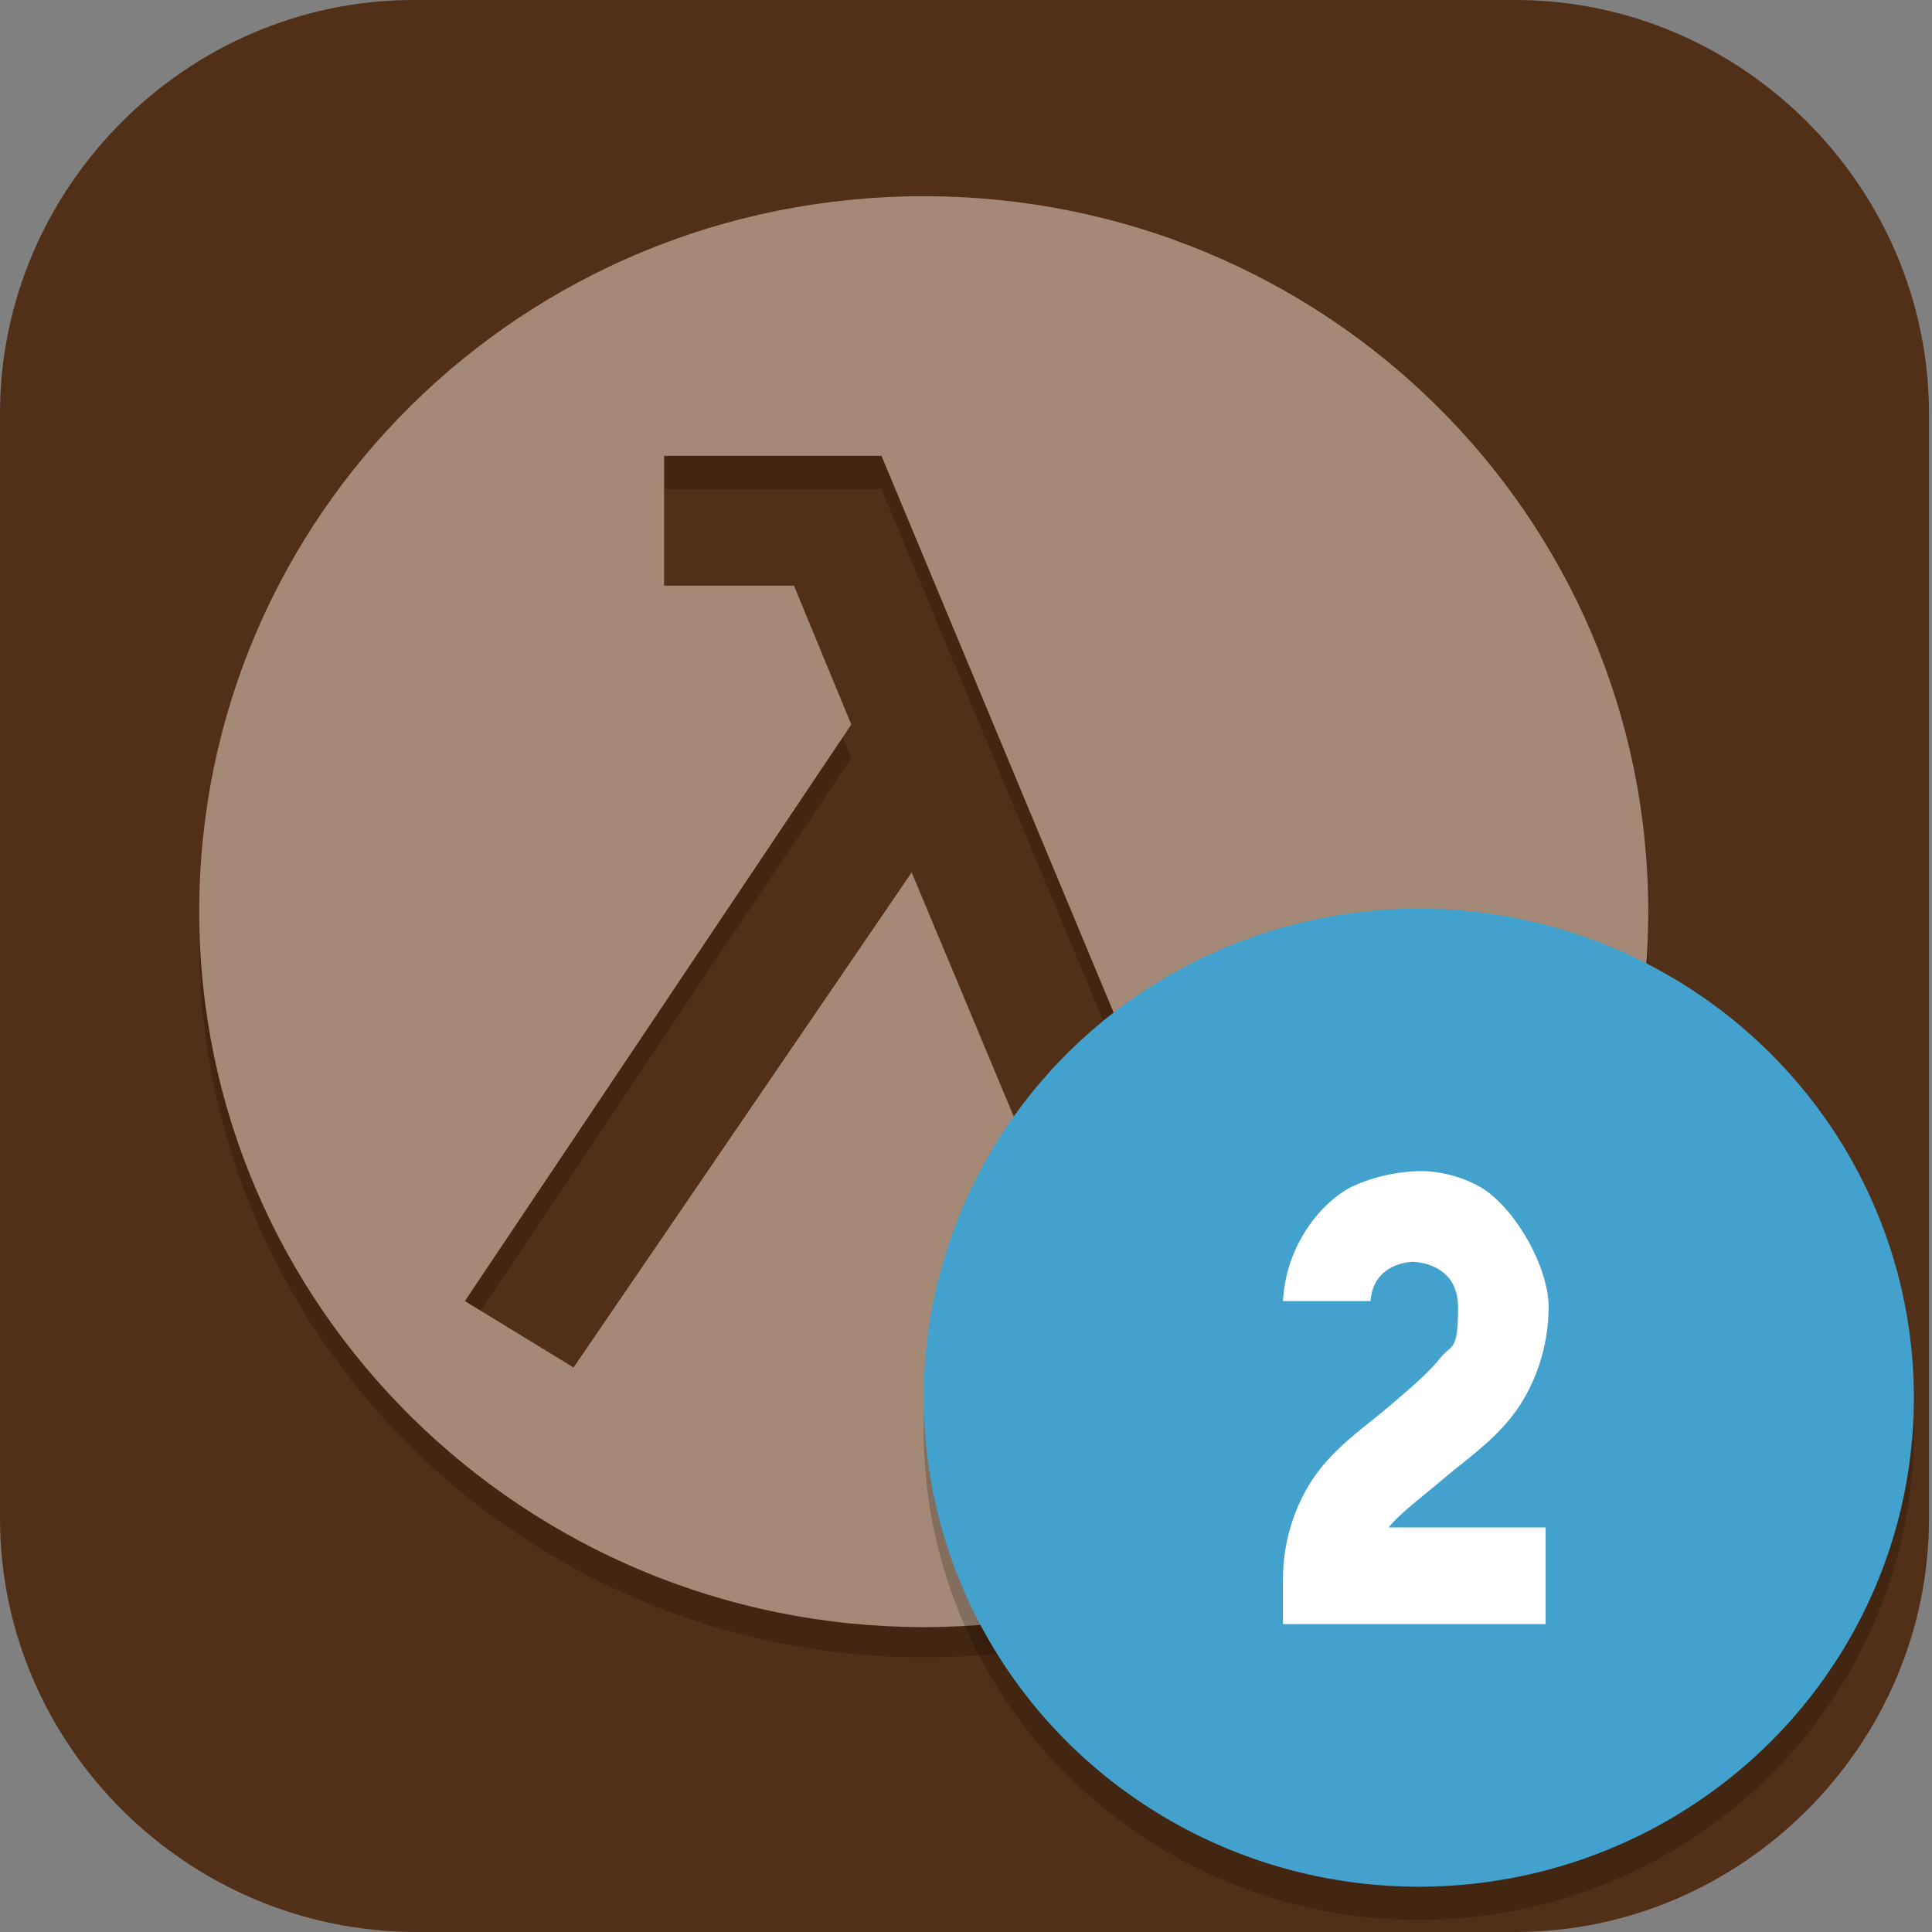<?xml version="1.0" encoding="UTF-8"?>
<svg id="_图层_1" xmlns="http://www.w3.org/2000/svg" version="1.1" viewBox="0 0 64 64" width="16" height="16">
  <rect x="0" y="0" width="64" height="64" fill="#808080" stroke="none"/>
  <!-- Generator: Adobe Illustrator 29.0.1, SVG Export Plug-In . SVG Version: 2.1.0 Build 192)  -->
  <defs>
    <style>
      .st0, .st1, .st2 {
        display: none;
      }

      .st0, .st1, .st3 {
        isolation: isolate;
      }

      .st0, .st3 {
        opacity: .2;
      }

      .st1 {
        opacity: .1;
      }

      .st1, .st4 {
        fill: #fff;
      }

      .st5 {
        fill: #42a1cd;
      }

      .st2, .st6 {
        fill: #522f17;
      }

      .st7 {
        fill: #a38976;
      }
    </style>
  </defs>
  <path class="st6" d="M50.3,64H13.8C6.2,64,0,57.8,0,50.3V13.7C0,6.2,6.2,0,13.7,0h36.5c7.5,0,13.7,6.2,13.7,13.7v36.6c0,7.5-6.2,13.7-13.7,13.7h0Z"/>
  <g>
    <ellipse class="st0" cx="30.6" cy="31.2" rx="30.6" ry="30.2"/>
    <ellipse class="st2" cx="30.6" cy="30.2" rx="30.6" ry="30.2"/>
    <path class="st1" d="M30.6,0C13.7,0,0,13.5,0,30.2c0,.2,0,.4,0,.5C.3,14.3,13.9,1.1,30.6,1.1c16.6,0,30.1,13,30.6,29.4,0,0,0-.2,0-.3C61.2,13.5,47.5,0,30.6,0Z"/>
    <path class="st3" d="M30.6,7.5c-13.3,0-24,10.6-24,23.7s10.8,23.7,24,23.7,24-10.6,24-23.7S43.9,7.5,30.6,7.5ZM21.9,16.2h7.3l9.8,23.5,5.1-2,1.6,4-9.1,3.6h0l-6.4-15.3-11.2,16.4-3.6-2.2,12.8-19.1-1.9-4.6h-4.3v-4.3Z"/>
    <path class="st7" d="M30.6,6.5c-13.3,0-24,10.6-24,23.7s10.8,23.7,24,23.7,24-10.6,24-23.7S43.9,6.5,30.6,6.5ZM21.9,15.1h7.3l9.8,23.5,5.1-2,1.6,4-9.1,3.6h0l-6.4-15.3-11.2,16.4-3.6-2.2,12.8-19.1-1.9-4.6h-4.3s0-4.3,0-4.3Z"/>
    <ellipse class="st3" cx="47" cy="47.4" rx="16.4" ry="16.2"/>
    <ellipse class="st5" cx="47" cy="46.3" rx="16.4" ry="16.2"/>
    <path class="st4" d="M46,50.6c.4-.5,1.1-1,1.8-1.6.7-.6,1.6-1.2,2.3-2.1.7-.9,1.2-2.2,1.2-3.6s-1.2-3.4-2.3-4c-1.1-.6-2.1-.5-2.1-.5h0s-1,0-2.1.5c-1,.5-2.2,1.9-2.3,3.8h2.9c.1-1.3,1.4-1.3,1.4-1.3,0,0,1.5,0,1.5,1.5s-.2,1.2-.6,1.7c-.4.5-1,1-1.7,1.6-.7.6-1.6,1.2-2.3,2.1-.7.9-1.2,2.2-1.2,3.6v1.5h8.7v-3.2"/>
  </g>
</svg>